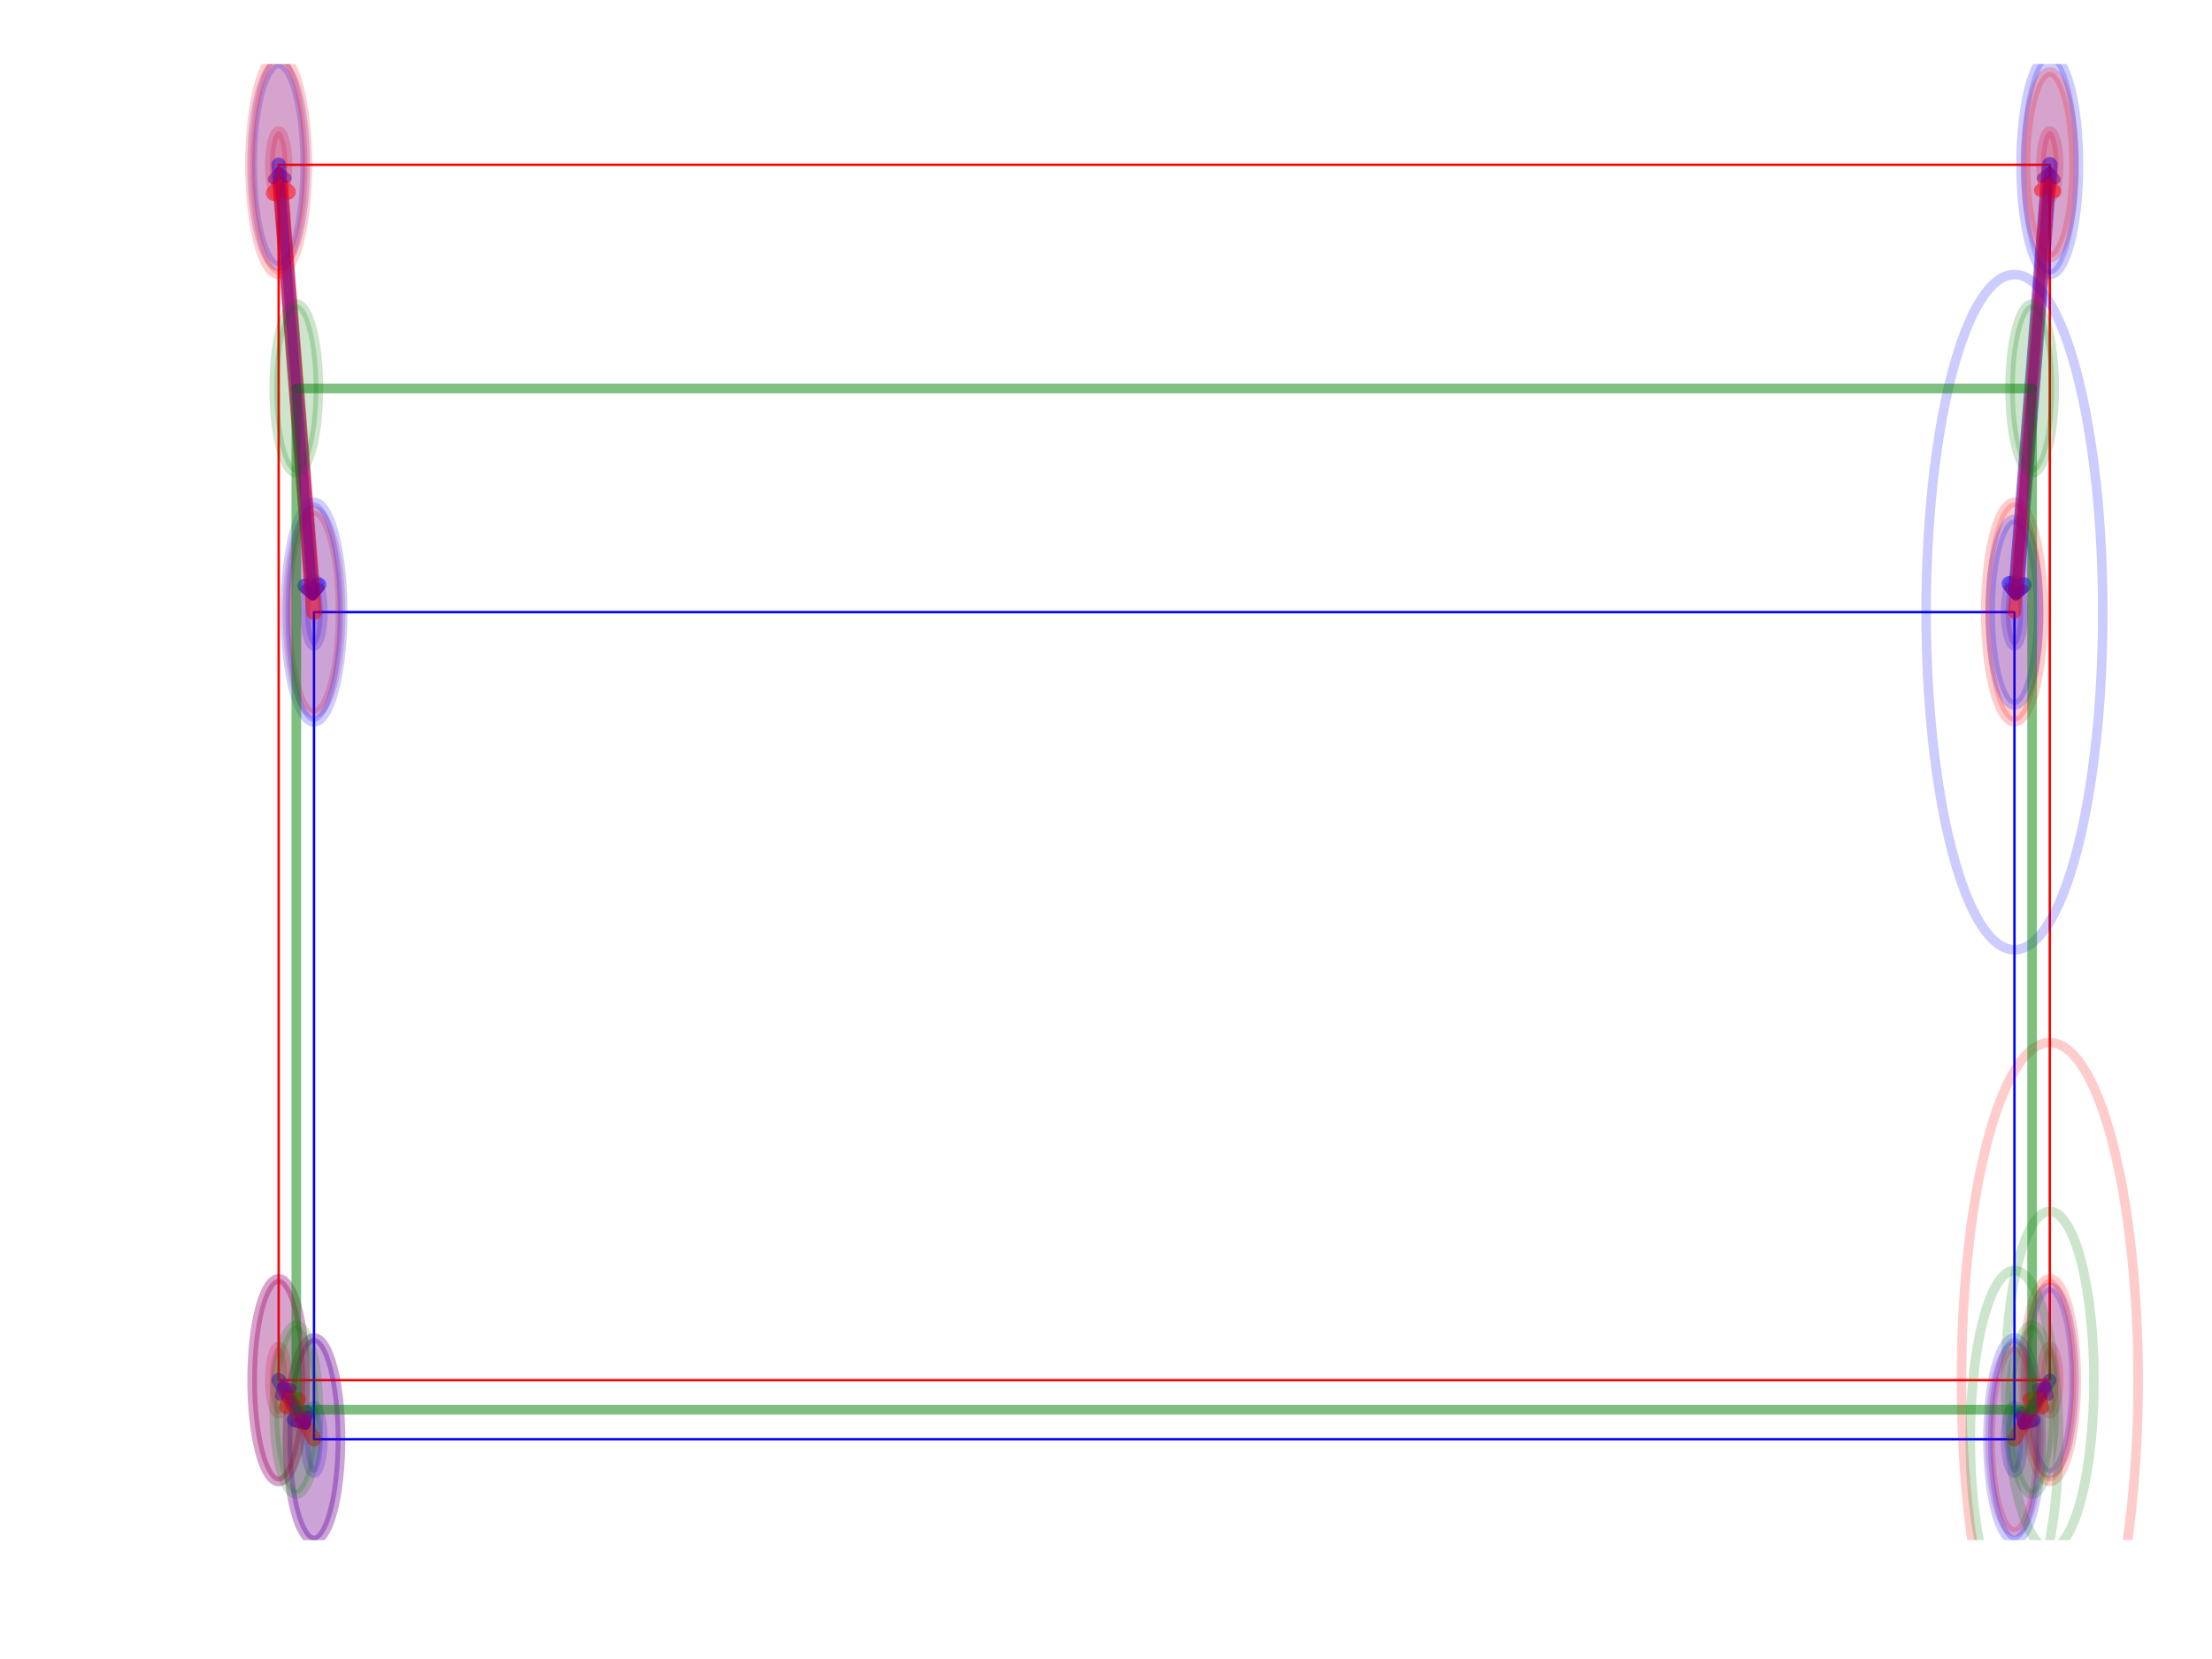 <?xml version="1.0" encoding="utf-8" standalone="no"?>
<!DOCTYPE svg PUBLIC "-//W3C//DTD SVG 1.1//EN"
  "http://www.w3.org/Graphics/SVG/1.1/DTD/svg11.dtd">
<!-- Created with matplotlib (http://matplotlib.org/) -->
<svg height="345.6pt" version="1.1" viewBox="0 0 460.8 345.6" width="460.8pt" xmlns="http://www.w3.org/2000/svg" xmlns:xlink="http://www.w3.org/1999/xlink">
 <defs>
  <style type="text/css">
*{stroke-linecap:butt;stroke-linejoin:round;}
  </style>
 </defs>
 <g id="figure_1">
  <g id="patch_1">
   <path d="M 0 345.6 
L 460.8 345.6 
L 460.8 0 
L 0 0 
z
" style="fill:#ffffff;"/>
  </g>
  <g id="axes_1">
   <g id="patch_2">
    <path clip-path="url(#pbe72d02a92)" d="M 427.008 294.546 
C 427.496 294.546 427.964 293.805 428.309 292.487 
C 428.654 291.168 428.848 289.379 428.848 287.514 
C 428.848 285.648 428.654 283.859 428.309 282.541 
C 427.964 281.222 427.496 280.481 427.008 280.481 
C 426.52 280.481 426.052 281.222 425.707 282.541 
C 425.362 283.859 425.168 285.648 425.168 287.514 
C 425.168 289.379 425.362 291.168 425.707 292.487 
C 426.052 293.805 426.52 294.546 427.008 294.546 
z
" style="fill:#ff0000;opacity:0.2;stroke:#ff0000;stroke-linejoin:miter;stroke-width:2;"/>
   </g>
   <g id="patch_3">
    <path clip-path="url(#pbe72d02a92)" d="M 58.049 294.546 
C 58.537 294.546 59.005 293.805 59.35 292.487 
C 59.695 291.168 59.889 289.379 59.889 287.514 
C 59.889 285.648 59.695 283.859 59.35 282.541 
C 59.005 281.222 58.537 280.481 58.049 280.481 
C 57.561 280.481 57.092 281.222 56.747 282.541 
C 56.402 283.859 56.208 285.648 56.208 287.514 
C 56.208 289.379 56.402 291.168 56.747 292.487 
C 57.092 293.805 57.561 294.546 58.049 294.546 
z
" style="fill:#ff0000;opacity:0.2;stroke:#ff0000;stroke-linejoin:miter;stroke-width:2;"/>
   </g>
   <g id="patch_4">
    <path clip-path="url(#pbe72d02a92)" d="M 58.049 41.364 
C 58.537 41.364 59.005 40.622 59.35 39.304 
C 59.695 37.985 59.889 36.196 59.889 34.331 
C 59.889 32.466 59.695 30.677 59.35 29.358 
C 59.005 28.039 58.537 27.298 58.049 27.298 
C 57.561 27.298 57.092 28.039 56.747 29.358 
C 56.402 30.677 56.208 32.466 56.208 34.331 
C 56.208 36.196 56.402 37.985 56.747 39.304 
C 57.092 40.622 57.561 41.364 58.049 41.364 
z
" style="fill:#ff0000;opacity:0.2;stroke:#ff0000;stroke-linejoin:miter;stroke-width:2;"/>
   </g>
   <g id="patch_5">
    <path clip-path="url(#pbe72d02a92)" d="M 427.008 41.364 
C 427.496 41.364 427.964 40.622 428.309 39.304 
C 428.654 37.985 428.848 36.196 428.848 34.331 
C 428.848 32.466 428.654 30.677 428.309 29.358 
C 427.964 28.039 427.496 27.298 427.008 27.298 
C 426.52 27.298 426.052 28.039 425.707 29.358 
C 425.362 30.677 425.168 32.466 425.168 34.331 
C 425.168 36.196 425.362 37.985 425.707 39.304 
C 426.052 40.622 426.52 41.364 427.008 41.364 
z
" style="fill:#ff0000;opacity:0.2;stroke:#ff0000;stroke-linejoin:miter;stroke-width:2;"/>
   </g>
   <g id="patch_6">
    <path clip-path="url(#pbe72d02a92)" d="M 419.647 134.549 
C 420.135 134.549 420.603 133.808 420.948 132.489 
C 421.293 131.17 421.487 129.381 421.487 127.516 
C 421.487 125.651 421.293 123.862 420.948 122.543 
C 420.603 121.224 420.135 120.483 419.647 120.483 
C 419.159 120.483 418.691 121.224 418.346 122.543 
C 418.001 123.862 417.807 125.651 417.807 127.516 
C 417.807 129.381 418.001 131.17 418.346 132.489 
C 418.691 133.808 419.159 134.549 419.647 134.549 
z
" style="fill:#0000ff;opacity:0.2;stroke:#0000ff;stroke-linejoin:miter;stroke-width:2;"/>
   </g>
   <g id="patch_7">
    <path clip-path="url(#pbe72d02a92)" d="M 419.647 306.854 
C 420.135 306.854 420.603 306.113 420.948 304.794 
C 421.293 303.475 421.487 301.686 421.487 299.821 
C 421.487 297.956 421.293 296.167 420.948 294.848 
C 420.603 293.529 420.135 292.788 419.647 292.788 
C 419.159 292.788 418.691 293.529 418.346 294.848 
C 418.001 296.167 417.807 297.956 417.807 299.821 
C 417.807 301.686 418.001 303.475 418.346 304.794 
C 418.691 306.113 419.159 306.854 419.647 306.854 
z
" style="fill:#0000ff;opacity:0.2;stroke:#0000ff;stroke-linejoin:miter;stroke-width:2;"/>
   </g>
   <g id="patch_8">
    <path clip-path="url(#pbe72d02a92)" d="M 65.409 306.854 
C 65.897 306.854 66.365 306.113 66.711 304.794 
C 67.056 303.475 67.25 301.686 67.25 299.821 
C 67.25 297.956 67.056 296.167 66.711 294.848 
C 66.365 293.529 65.897 292.788 65.409 292.788 
C 64.921 292.788 64.453 293.529 64.108 294.848 
C 63.763 296.167 63.569 297.956 63.569 299.821 
C 63.569 301.686 63.763 303.475 64.108 304.794 
C 64.453 306.113 64.921 306.854 65.409 306.854 
z
" style="fill:#0000ff;opacity:0.2;stroke:#0000ff;stroke-linejoin:miter;stroke-width:2;"/>
   </g>
   <g id="patch_9">
    <path clip-path="url(#pbe72d02a92)" d="M 65.409 134.549 
C 65.897 134.549 66.365 133.808 66.711 132.489 
C 67.056 131.17 67.25 129.381 67.25 127.516 
C 67.25 125.651 67.056 123.862 66.711 122.543 
C 66.365 121.224 65.897 120.483 65.409 120.483 
C 64.921 120.483 64.453 121.224 64.108 122.543 
C 63.763 123.862 63.569 125.651 63.569 127.516 
C 63.569 129.381 63.763 131.17 64.108 132.489 
C 64.453 133.808 64.921 134.549 65.409 134.549 
z
" style="fill:#0000ff;opacity:0.2;stroke:#0000ff;stroke-linejoin:miter;stroke-width:2;"/>
   </g>
   <g id="patch_10">
    <path clip-path="url(#pbe72d02a92)" d="M 427.008 287.514 
L 58.049 287.514 
L 58.049 34.331 
L 427.008 34.331 
L 427.008 287.514 
" style="fill:none;stroke:#ff0000;stroke-linejoin:miter;stroke-width:0.5;"/>
   </g>
   <g id="patch_11">
    <path clip-path="url(#pbe72d02a92)" d="M 419.647 127.516 
L 419.647 299.821 
L 65.409 299.821 
L 65.409 127.516 
L 419.647 127.516 
" style="fill:none;stroke:#0000ff;stroke-linejoin:miter;stroke-width:0.5;"/>
   </g>
   <g id="[&quot;g_s&quot;:1,&quot;g_t&quot;:2,&quot;coords&quot;:[[511.0, -523.0],[503.0, -526.5]],&quot;certainty&quot;:10]">
    <path clip-path="url(#pbe72d02a92)" d="M 427.008 306.854 
C 428.35 306.854 429.637 304.816 430.586 301.189 
C 431.535 297.562 432.068 292.643 432.068 287.514 
C 432.068 282.384 431.535 277.465 430.586 273.838 
C 429.637 270.211 428.35 268.173 427.008 268.173 
C 425.666 268.173 424.378 270.211 423.429 273.838 
C 422.48 277.465 421.947 282.384 421.947 287.514 
C 421.947 292.643 422.48 297.562 423.429 301.189 
C 424.378 304.816 425.666 306.854 427.008 306.854 
z
" style="fill:#0000ff;opacity:0.2;stroke:#0000ff;stroke-linejoin:miter;stroke-width:2;"/>
   </g>
   <g id="[&quot;g_s&quot;:2,&quot;g_t&quot;:1,&quot;coords&quot;:[[503.0, -526.5],[511.0, -523.0]],&quot;certainty&quot;:10]">
    <path clip-path="url(#pbe72d02a92)" d="M 419.647 319.161 
C 420.989 319.161 422.276 317.124 423.225 313.497 
C 424.174 309.87 424.708 304.95 424.708 299.821 
C 424.708 294.692 424.174 289.772 423.225 286.145 
C 422.276 282.519 420.989 280.481 419.647 280.481 
C 418.305 280.481 417.018 282.519 416.069 286.145 
C 415.12 289.772 414.586 294.692 414.586 299.821 
C 414.586 304.95 415.12 309.87 416.069 313.497 
C 417.018 317.124 418.305 319.161 419.647 319.161 
z
" style="fill:#ff0000;opacity:0.2;stroke:#ff0000;stroke-linejoin:miter;stroke-width:2;"/>
   </g>
   <g id="patch_12">
    <path d="M 427.008 287.514 
Q 423.84 292.809 421.671 296.437 
" style="fill:none;opacity:0.5;stroke:#0000ff;stroke-linecap:round;stroke-width:2.75;"/>
    <path d="M 423.729 295.919 
L 421.671 296.437 
L 421.154 294.379 
" style="fill:none;opacity:0.5;stroke:#0000ff;stroke-linecap:round;stroke-width:2.75;"/>
   </g>
   <g id="[&quot;g_s&quot;:2,&quot;g_t&quot;:3,&quot;coords&quot;:[[110.0, -523.0],[118.0, -526.5]],&quot;certainty&quot;:11]">
    <path clip-path="url(#pbe72d02a92)" d="M 58.049 308.612 
C 59.513 308.612 60.917 306.389 61.952 302.433 
C 62.987 298.476 63.569 293.109 63.569 287.514 
C 63.569 281.918 62.987 276.551 61.952 272.595 
C 60.917 268.638 59.513 266.415 58.049 266.415 
C 56.584 266.415 55.18 268.638 54.145 272.595 
C 53.11 276.551 52.528 281.918 52.528 287.514 
C 52.528 293.109 53.11 298.476 54.145 302.433 
C 55.18 306.389 56.584 308.612 58.049 308.612 
z
" style="fill:#0000ff;opacity:0.2;stroke:#0000ff;stroke-linejoin:miter;stroke-width:2;"/>
   </g>
   <g id="[&quot;g_s&quot;:3,&quot;g_t&quot;:2,&quot;coords&quot;:[[118.0, -526.5],[110.0, -523.0]],&quot;certainty&quot;:11]">
    <path clip-path="url(#pbe72d02a92)" d="M 65.409 320.92 
C 66.873 320.92 68.278 318.697 69.313 314.74 
C 70.348 310.783 70.93 305.416 70.93 299.821 
C 70.93 294.226 70.348 288.859 69.313 284.902 
C 68.278 280.946 66.873 278.723 65.409 278.723 
C 63.945 278.723 62.541 280.946 61.506 284.902 
C 60.47 288.859 59.889 294.226 59.889 299.821 
C 59.889 305.416 60.47 310.783 61.506 314.74 
C 62.541 318.697 63.945 320.92 65.409 320.92 
z
" style="fill:#ff0000;opacity:0.2;stroke:#ff0000;stroke-linejoin:miter;stroke-width:2;"/>
   </g>
   <g id="patch_13">
    <path d="M 58.049 287.514 
Q 61.216 292.809 63.294 296.285 
" style="fill:none;opacity:0.5;stroke:#0000ff;stroke-linecap:round;stroke-width:3;"/>
    <path d="M 63.812 294.228 
L 63.294 296.285 
L 61.237 295.767 
" style="fill:none;opacity:0.5;stroke:#0000ff;stroke-linecap:round;stroke-width:3;"/>
   </g>
   <g id="[&quot;g_s&quot;:3,&quot;g_t&quot;:4,&quot;coords&quot;:[[110.0, -451.0],[118.0, -477.5]],&quot;certainty&quot;:11]">
    <path clip-path="url(#pbe72d02a92)" d="M 58.049 55.429 
C 59.513 55.429 60.917 53.206 61.952 49.25 
C 62.987 45.293 63.569 39.926 63.569 34.331 
C 63.569 28.735 62.987 23.368 61.952 19.412 
C 60.917 15.455 59.513 13.232 58.049 13.232 
C 56.584 13.232 55.18 15.455 54.145 19.412 
C 53.11 23.368 52.528 28.735 52.528 34.331 
C 52.528 39.926 53.11 45.293 54.145 49.25 
C 55.18 53.206 56.584 55.429 58.049 55.429 
z
" style="fill:#0000ff;opacity:0.2;stroke:#0000ff;stroke-linejoin:miter;stroke-width:2;"/>
   </g>
   <g id="[&quot;g_s&quot;:4,&quot;g_t&quot;:3,&quot;coords&quot;:[[118.0, -477.5],[110.0, -451.0]],&quot;certainty&quot;:11]">
    <path clip-path="url(#pbe72d02a92)" d="M 65.409 148.615 
C 66.873 148.615 68.278 146.392 69.313 142.435 
C 70.348 138.478 70.93 133.111 70.93 127.516 
C 70.93 121.921 70.348 116.554 69.313 112.597 
C 68.278 108.641 66.873 106.417 65.409 106.417 
C 63.945 106.417 62.541 108.641 61.506 112.597 
C 60.47 116.554 59.889 121.921 59.889 127.516 
C 59.889 133.111 60.47 138.478 61.506 142.435 
C 62.541 146.392 63.945 148.615 65.409 148.615 
z
" style="fill:#ff0000;opacity:0.2;stroke:#ff0000;stroke-linejoin:miter;stroke-width:2;"/>
   </g>
   <g id="patch_14">
    <path d="M 58.049 34.331 
Q 61.65 79.927 65.085 123.408 
" style="fill:none;opacity:0.5;stroke:#0000ff;stroke-linecap:round;stroke-width:3;"/>
    <path d="M 66.462 121.794 
L 65.085 123.408 
L 63.471 122.031 
" style="fill:none;opacity:0.5;stroke:#0000ff;stroke-linecap:round;stroke-width:3;"/>
   </g>
   <g id="[&quot;g_s&quot;:4,&quot;g_t&quot;:1,&quot;coords&quot;:[[511.0, -451.0],[503.0, -477.5]],&quot;certainty&quot;:12]">
    <path clip-path="url(#pbe72d02a92)" d="M 427.008 57.187 
C 428.594 57.187 430.115 54.779 431.237 50.493 
C 432.358 46.207 432.988 40.392 432.988 34.331 
C 432.988 28.269 432.358 22.455 431.237 18.168 
C 430.115 13.882 428.594 11.474 427.008 11.474 
C 425.422 11.474 423.9 13.882 422.779 18.168 
C 421.657 22.455 421.027 28.269 421.027 34.331 
C 421.027 40.392 421.657 46.207 422.779 50.493 
C 423.9 54.779 425.422 57.187 427.008 57.187 
z
" style="fill:#0000ff;opacity:0.2;stroke:#0000ff;stroke-linejoin:miter;stroke-width:2;"/>
   </g>
   <g id="[&quot;g_s&quot;:1,&quot;g_t&quot;:4,&quot;coords&quot;:[[503.0, -477.5],[511.0, -451.0]],&quot;certainty&quot;:12]">
    <path clip-path="url(#pbe72d02a92)" d="M 419.647 150.373 
C 421.233 150.373 422.754 147.964 423.876 143.678 
C 424.998 139.392 425.628 133.578 425.628 127.516 
C 425.628 121.454 424.998 115.64 423.876 111.354 
C 422.754 107.068 421.233 104.659 419.647 104.659 
C 418.061 104.659 416.54 107.068 415.418 111.354 
C 414.297 115.64 413.666 121.454 413.666 127.516 
C 413.666 133.578 414.297 139.392 415.418 143.678 
C 416.54 147.964 418.061 150.373 419.647 150.373 
z
" style="fill:#ff0000;opacity:0.2;stroke:#ff0000;stroke-linejoin:miter;stroke-width:2;"/>
   </g>
   <g id="patch_15">
    <path d="M 427.008 34.331 
Q 423.406 79.927 419.985 123.232 
" style="fill:none;opacity:0.5;stroke:#0000ff;stroke-linecap:round;stroke-width:3.25;"/>
    <path d="M 421.599 121.854 
L 419.985 123.232 
L 418.608 121.618 
" style="fill:none;opacity:0.5;stroke:#0000ff;stroke-linecap:round;stroke-width:3.25;"/>
   </g>
   <g id="[&quot;g_s&quot;:1,&quot;g_t&quot;:4,&quot;coords&quot;:[[503.0, -477.5],[511.0, -451.0]],&quot;certainty&quot;:10]">
    <path clip-path="url(#pbe72d02a92)" d="M 419.647 146.856 
C 420.989 146.856 422.276 144.819 423.225 141.192 
C 424.174 137.565 424.708 132.645 424.708 127.516 
C 424.708 122.387 424.174 117.467 423.225 113.84 
C 422.276 110.214 420.989 108.176 419.647 108.176 
C 418.305 108.176 417.018 110.214 416.069 113.84 
C 415.12 117.467 414.586 122.387 414.586 127.516 
C 414.586 132.645 415.12 137.565 416.069 141.192 
C 417.018 144.819 418.305 146.856 419.647 146.856 
z
" style="fill:#0000ff;opacity:0.2;stroke:#0000ff;stroke-linejoin:miter;stroke-width:2;"/>
   </g>
   <g id="[&quot;g_s&quot;:4,&quot;g_t&quot;:1,&quot;coords&quot;:[[511.0, -451.0],[503.0, -477.5]],&quot;certainty&quot;:10]">
    <path clip-path="url(#pbe72d02a92)" d="M 427.008 53.671 
C 428.35 53.671 429.637 51.633 430.586 48.006 
C 431.535 44.38 432.068 39.46 432.068 34.331 
C 432.068 29.202 431.535 24.282 430.586 20.655 
C 429.637 17.028 428.35 14.99 427.008 14.99 
C 425.666 14.99 424.378 17.028 423.429 20.655 
C 422.48 24.282 421.947 29.202 421.947 34.331 
C 421.947 39.46 422.48 44.38 423.429 48.006 
C 424.378 51.633 425.666 53.671 427.008 53.671 
z
" style="fill:#ff0000;opacity:0.2;stroke:#ff0000;stroke-linejoin:miter;stroke-width:2;"/>
   </g>
   <g id="patch_16">
    <path d="M 419.647 127.516 
Q 423.249 81.92 426.697 38.263 
" style="fill:none;opacity:0.5;stroke:#ff0000;stroke-linecap:round;stroke-width:2.75;"/>
    <path d="M 425.084 39.64 
L 426.697 38.263 
L 428.074 39.876 
" style="fill:none;opacity:0.5;stroke:#ff0000;stroke-linecap:round;stroke-width:2.75;"/>
   </g>
   <g id="[&quot;g_s&quot;:2,&quot;g_t&quot;:1,&quot;coords&quot;:[[503.0, -526.5],[511.0, -523.0]],&quot;certainty&quot;:11]">
    <path clip-path="url(#pbe72d02a92)" d="M 419.647 320.92 
C 421.111 320.92 422.515 318.697 423.551 314.74 
C 424.586 310.783 425.168 305.416 425.168 299.821 
C 425.168 294.226 424.586 288.859 423.551 284.902 
C 422.515 280.946 421.111 278.723 419.647 278.723 
C 418.183 278.723 416.779 280.946 415.743 284.902 
C 414.708 288.859 414.126 294.226 414.126 299.821 
C 414.126 305.416 414.708 310.783 415.743 314.74 
C 416.779 318.697 418.183 320.92 419.647 320.92 
z
" style="fill:#0000ff;opacity:0.2;stroke:#0000ff;stroke-linejoin:miter;stroke-width:2;"/>
   </g>
   <g id="[&quot;g_s&quot;:1,&quot;g_t&quot;:2,&quot;coords&quot;:[[511.0, -523.0],[503.0, -526.5]],&quot;certainty&quot;:11]">
    <path clip-path="url(#pbe72d02a92)" d="M 427.008 308.612 
C 428.472 308.612 429.876 306.389 430.911 302.433 
C 431.947 298.476 432.528 293.109 432.528 287.514 
C 432.528 281.918 431.947 276.551 430.911 272.595 
C 429.876 268.638 428.472 266.415 427.008 266.415 
C 425.544 266.415 424.139 268.638 423.104 272.595 
C 422.069 276.551 421.487 281.918 421.487 287.514 
C 421.487 293.109 422.069 298.476 423.104 302.433 
C 424.139 306.389 425.544 308.612 427.008 308.612 
z
" style="fill:#ff0000;opacity:0.2;stroke:#ff0000;stroke-linejoin:miter;stroke-width:2;"/>
   </g>
   <g id="patch_17">
    <path d="M 419.647 299.821 
Q 422.814 294.525 424.893 291.05 
" style="fill:none;opacity:0.5;stroke:#ff0000;stroke-linecap:round;stroke-width:3;"/>
    <path d="M 422.836 291.567 
L 424.893 291.05 
L 425.41 293.107 
" style="fill:none;opacity:0.5;stroke:#ff0000;stroke-linecap:round;stroke-width:3;"/>
   </g>
   <g id="[&quot;g_s&quot;:3,&quot;g_t&quot;:2,&quot;coords&quot;:[[118.0, -526.5],[110.0, -523.0]],&quot;certainty&quot;:11]">
    <path clip-path="url(#pbe72d02a92)" d="M 65.409 320.92 
C 66.873 320.92 68.278 318.697 69.313 314.74 
C 70.348 310.783 70.93 305.416 70.93 299.821 
C 70.93 294.226 70.348 288.859 69.313 284.902 
C 68.278 280.946 66.873 278.723 65.409 278.723 
C 63.945 278.723 62.541 280.946 61.506 284.902 
C 60.47 288.859 59.889 294.226 59.889 299.821 
C 59.889 305.416 60.47 310.783 61.506 314.74 
C 62.541 318.697 63.945 320.92 65.409 320.92 
z
" style="fill:#0000ff;opacity:0.2;stroke:#0000ff;stroke-linejoin:miter;stroke-width:2;"/>
   </g>
   <g id="[&quot;g_s&quot;:2,&quot;g_t&quot;:3,&quot;coords&quot;:[[110.0, -523.0],[118.0, -526.5]],&quot;certainty&quot;:11]">
    <path clip-path="url(#pbe72d02a92)" d="M 58.049 308.612 
C 59.513 308.612 60.917 306.389 61.952 302.433 
C 62.987 298.476 63.569 293.109 63.569 287.514 
C 63.569 281.918 62.987 276.551 61.952 272.595 
C 60.917 268.638 59.513 266.415 58.049 266.415 
C 56.584 266.415 55.18 268.638 54.145 272.595 
C 53.11 276.551 52.528 281.918 52.528 287.514 
C 52.528 293.109 53.11 298.476 54.145 302.433 
C 55.18 306.389 56.584 308.612 58.049 308.612 
z
" style="fill:#ff0000;opacity:0.2;stroke:#ff0000;stroke-linejoin:miter;stroke-width:2;"/>
   </g>
   <g id="patch_18">
    <path d="M 65.409 299.821 
Q 62.242 294.525 60.164 291.05 
" style="fill:none;opacity:0.5;stroke:#ff0000;stroke-linecap:round;stroke-width:3;"/>
    <path d="M 59.646 293.107 
L 60.164 291.05 
L 62.221 291.567 
" style="fill:none;opacity:0.5;stroke:#ff0000;stroke-linecap:round;stroke-width:3;"/>
   </g>
   <g id="[&quot;g_s&quot;:4,&quot;g_t&quot;:3,&quot;coords&quot;:[[118.0, -477.5],[110.0, -451.0]],&quot;certainty&quot;:12]">
    <path clip-path="url(#pbe72d02a92)" d="M 65.409 150.373 
C 66.995 150.373 68.517 147.964 69.638 143.678 
C 70.76 139.392 71.39 133.578 71.39 127.516 
C 71.39 121.454 70.76 115.64 69.638 111.354 
C 68.517 107.068 66.995 104.659 65.409 104.659 
C 63.823 104.659 62.302 107.068 61.18 111.354 
C 60.059 115.64 59.429 121.454 59.429 127.516 
C 59.429 133.578 60.059 139.392 61.18 143.678 
C 62.302 147.964 63.823 150.373 65.409 150.373 
z
" style="fill:#0000ff;opacity:0.2;stroke:#0000ff;stroke-linejoin:miter;stroke-width:2;"/>
   </g>
   <g id="[&quot;g_s&quot;:3,&quot;g_t&quot;:4,&quot;coords&quot;:[[110.0, -451.0],[118.0, -477.5]],&quot;certainty&quot;:12]">
    <path clip-path="url(#pbe72d02a92)" d="M 58.049 57.187 
C 59.635 57.187 61.156 54.779 62.278 50.493 
C 63.399 46.207 64.029 40.392 64.029 34.331 
C 64.029 28.269 63.399 22.455 62.278 18.168 
C 61.156 13.882 59.635 11.474 58.049 11.474 
C 56.462 11.474 54.941 13.882 53.82 18.168 
C 52.698 22.455 52.068 28.269 52.068 34.331 
C 52.068 40.392 52.698 46.207 53.82 50.493 
C 54.941 54.779 56.462 57.187 58.049 57.187 
z
" style="fill:#ff0000;opacity:0.2;stroke:#ff0000;stroke-linejoin:miter;stroke-width:2;"/>
   </g>
   <g id="patch_19">
    <path d="M 65.409 127.516 
Q 61.808 81.92 58.387 38.615 
" style="fill:none;opacity:0.5;stroke:#ff0000;stroke-linecap:round;stroke-width:3.25;"/>
    <path d="M 57.01 40.229 
L 58.387 38.615 
L 60 39.992 
" style="fill:none;opacity:0.5;stroke:#ff0000;stroke-linecap:round;stroke-width:3.25;"/>
   </g>
   <g id="patch_20">
    <path clip-path="url(#pbe72d02a92)" d="M 423.327 311.249 
C 424.547 311.249 425.718 309.397 426.58 306.1 
C 427.443 302.803 427.928 298.33 427.928 293.667 
C 427.928 289.004 427.443 284.532 426.58 281.235 
C 425.718 277.938 424.547 276.085 423.327 276.085 
C 422.107 276.085 420.937 277.938 420.074 281.235 
C 419.212 284.532 418.727 289.004 418.727 293.667 
C 418.727 298.33 419.212 302.803 420.074 306.1 
C 420.937 309.397 422.107 311.249 423.327 311.249 
z
" style="fill:#008000;opacity:0.2;stroke:#008000;stroke-linejoin:miter;stroke-width:2;"/>
   </g>
   <g id="patch_21">
    <path clip-path="url(#pbe72d02a92)" d="M 61.729 311.249 
C 62.949 311.249 64.119 309.397 64.982 306.1 
C 65.845 302.803 66.329 298.33 66.329 293.667 
C 66.329 289.004 65.845 284.532 64.982 281.235 
C 64.119 277.938 62.949 276.085 61.729 276.085 
C 60.509 276.085 59.339 277.938 58.476 281.235 
C 57.613 284.532 57.128 289.004 57.128 293.667 
C 57.128 298.33 57.613 302.803 58.476 306.1 
C 59.339 309.397 60.509 311.249 61.729 311.249 
z
" style="fill:#008000;opacity:0.2;stroke:#008000;stroke-linejoin:miter;stroke-width:2;"/>
   </g>
   <g id="patch_22">
    <path clip-path="url(#pbe72d02a92)" d="M 61.729 98.506 
C 62.949 98.506 64.119 96.653 64.982 93.356 
C 65.845 90.059 66.329 85.586 66.329 80.923 
C 66.329 76.261 65.845 71.788 64.982 68.491 
C 64.119 65.194 62.949 63.341 61.729 63.341 
C 60.509 63.341 59.339 65.194 58.476 68.491 
C 57.613 71.788 57.128 76.261 57.128 80.923 
C 57.128 85.586 57.613 90.059 58.476 93.356 
C 59.339 96.653 60.509 98.506 61.729 98.506 
z
" style="fill:#008000;opacity:0.2;stroke:#008000;stroke-linejoin:miter;stroke-width:2;"/>
   </g>
   <g id="patch_23">
    <path clip-path="url(#pbe72d02a92)" d="M 423.327 98.506 
C 424.547 98.506 425.718 96.653 426.58 93.356 
C 427.443 90.059 427.928 85.586 427.928 80.923 
C 427.928 76.261 427.443 71.788 426.58 68.491 
C 425.718 65.194 424.547 63.341 423.327 63.341 
C 422.107 63.341 420.937 65.194 420.074 68.491 
C 419.212 71.788 418.727 76.261 418.727 80.923 
C 418.727 85.586 419.212 90.059 420.074 93.356 
C 420.937 96.653 422.107 98.506 423.327 98.506 
z
" style="fill:#008000;opacity:0.2;stroke:#008000;stroke-linejoin:miter;stroke-width:2;"/>
   </g>
   <g id="patch_24">
    <path clip-path="url(#pbe72d02a92)" d="M 427.008 357.842 
C 431.888 357.842 436.569 350.432 440.02 337.243 
C 443.471 324.055 445.41 306.165 445.41 287.514 
C 445.41 268.862 443.471 250.972 440.02 237.784 
C 436.569 224.595 431.888 217.185 427.008 217.185 
C 422.128 217.185 417.447 224.595 413.996 237.784 
C 410.545 250.972 408.606 268.862 408.606 287.514 
C 408.606 306.165 410.545 324.055 413.996 337.243 
C 417.447 350.432 422.128 357.842 427.008 357.842 
z
" style="fill:none;opacity:0.2;stroke:#ff0000;stroke-linejoin:miter;stroke-width:2;"/>
   </g>
   <g id="patch_25">
    <path clip-path="url(#pbe72d02a92)" d="M 419.647 197.845 
C 424.527 197.845 429.208 190.434 432.659 177.246 
C 436.11 164.057 438.049 146.167 438.049 127.516 
C 438.049 108.865 436.11 90.975 432.659 77.786 
C 429.208 64.598 424.527 57.187 419.647 57.187 
C 414.767 57.187 410.086 64.598 406.635 77.786 
C 403.184 90.975 401.245 108.865 401.245 127.516 
C 401.245 146.167 403.184 164.057 406.635 177.246 
C 410.086 190.434 414.767 197.845 419.647 197.845 
z
" style="fill:none;opacity:0.2;stroke:#0000ff;stroke-linejoin:miter;stroke-width:2;"/>
   </g>
   <g id="patch_26">
    <path clip-path="url(#pbe72d02a92)" d="M 427.008 322.678 
C 429.448 322.678 431.788 318.973 433.514 312.378 
C 435.239 305.784 436.209 296.839 436.209 287.514 
C 436.209 278.188 435.239 269.243 433.514 262.649 
C 431.788 256.054 429.448 252.349 427.008 252.349 
C 424.568 252.349 422.227 256.054 420.502 262.649 
C 418.776 269.243 417.807 278.188 417.807 287.514 
C 417.807 296.839 418.776 305.784 420.502 312.378 
C 422.227 318.973 424.568 322.678 427.008 322.678 
z
" style="fill:none;opacity:0.2;stroke:#008000;stroke-linejoin:miter;stroke-width:2;"/>
   </g>
   <g id="patch_27">
    <path clip-path="url(#pbe72d02a92)" d="M 419.647 334.985 
C 422.087 334.985 424.428 331.28 426.153 324.686 
C 427.879 318.092 428.848 309.147 428.848 299.821 
C 428.848 290.495 427.879 281.55 426.153 274.956 
C 424.428 268.362 422.087 264.657 419.647 264.657 
C 417.207 264.657 414.866 268.362 413.141 274.956 
C 411.416 281.55 410.446 290.495 410.446 299.821 
C 410.446 309.147 411.416 318.092 413.141 324.686 
C 414.866 331.28 417.207 334.985 419.647 334.985 
z
" style="fill:none;opacity:0.2;stroke:#008000;stroke-linejoin:miter;stroke-width:2;"/>
   </g>
   <g id="patch_28">
    <path d="M 423.327 293.667 
Q 242.528 293.667 61.729 293.667 
" style="fill:none;opacity:0.5;stroke:#008000;stroke-linecap:round;stroke-width:2;"/>
   </g>
   <g id="patch_29">
    <path d="M 426.282 288.727 
Q 423.84 292.809 421.399 296.892 
" style="fill:none;opacity:0.5;stroke:#800080;stroke-linecap:round;stroke-width:2;"/>
    <path d="M 424.225 289.245 
L 426.282 288.727 
L 426.799 290.785 
" style="fill:none;opacity:0.5;stroke:#800080;stroke-linecap:round;stroke-width:2;"/>
    <path d="M 423.456 296.374 
L 421.399 296.892 
L 420.882 294.834 
" style="fill:none;opacity:0.5;stroke:#800080;stroke-linecap:round;stroke-width:2;"/>
   </g>
   <g id="patch_30">
    <path d="M 61.729 293.667 
Q 61.729 187.295 61.729 80.923 
" style="fill:none;opacity:0.5;stroke:#008000;stroke-linecap:round;stroke-width:2;"/>
   </g>
   <g id="patch_31">
    <path d="M 58.774 288.727 
Q 61.216 292.809 63.657 296.892 
" style="fill:none;opacity:0.5;stroke:#800080;stroke-linecap:round;stroke-width:2;"/>
    <path d="M 58.257 290.785 
L 58.774 288.727 
L 60.832 289.245 
" style="fill:none;opacity:0.5;stroke:#800080;stroke-linecap:round;stroke-width:2;"/>
    <path d="M 64.175 294.834 
L 63.657 296.892 
L 61.6 296.374 
" style="fill:none;opacity:0.5;stroke:#800080;stroke-linecap:round;stroke-width:2;"/>
   </g>
   <g id="patch_32">
    <path d="M 61.729 80.923 
Q 242.528 80.923 423.327 80.923 
" style="fill:none;opacity:0.5;stroke:#008000;stroke-linecap:round;stroke-width:2;"/>
   </g>
   <g id="patch_33">
    <path d="M 58.16 35.74 
Q 61.65 79.927 65.141 124.113 
" style="fill:none;opacity:0.5;stroke:#800080;stroke-linecap:round;stroke-width:2;"/>
    <path d="M 56.783 37.354 
L 58.16 35.74 
L 59.773 37.118 
" style="fill:none;opacity:0.5;stroke:#800080;stroke-linecap:round;stroke-width:2;"/>
    <path d="M 66.518 122.499 
L 65.141 124.113 
L 63.527 122.736 
" style="fill:none;opacity:0.5;stroke:#800080;stroke-linecap:round;stroke-width:2;"/>
   </g>
   <g id="patch_34">
    <path d="M 423.327 80.923 
Q 423.327 187.295 423.327 293.667 
" style="fill:none;opacity:0.5;stroke:#008000;stroke-linecap:round;stroke-width:2;"/>
   </g>
   <g id="patch_35">
    <path d="M 426.896 35.74 
Q 423.406 79.927 419.916 124.113 
" style="fill:none;opacity:0.5;stroke:#800080;stroke-linecap:round;stroke-width:2;"/>
    <path d="M 425.283 37.118 
L 426.896 35.74 
L 428.274 37.354 
" style="fill:none;opacity:0.5;stroke:#800080;stroke-linecap:round;stroke-width:2;"/>
    <path d="M 421.529 122.736 
L 419.916 124.113 
L 418.539 122.499 
" style="fill:none;opacity:0.5;stroke:#800080;stroke-linecap:round;stroke-width:2;"/>
   </g>
   <g id="line2d_1">
    <path clip-path="url(#pbe72d02a92)" d="M 427.008 287.514 
L 58.049 287.514 
L 58.049 34.331 
L 427.008 34.331 
" style="fill:none;stroke:#ff0000;stroke-linecap:square;stroke-width:0.2;"/>
   </g>
   <g id="line2d_2">
    <path clip-path="url(#pbe72d02a92)" d="M 419.647 127.516 
L 419.647 299.821 
L 65.409 299.821 
L 65.409 127.516 
" style="fill:none;stroke:#0000ff;stroke-linecap:square;stroke-width:0.2;"/>
   </g>
  </g>
 </g>
 <defs>
  <clipPath id="pbe72d02a92">
   <rect height="307.512" width="409.904" x="37.576" y="13.32"/>
  </clipPath>
 </defs>
</svg>
